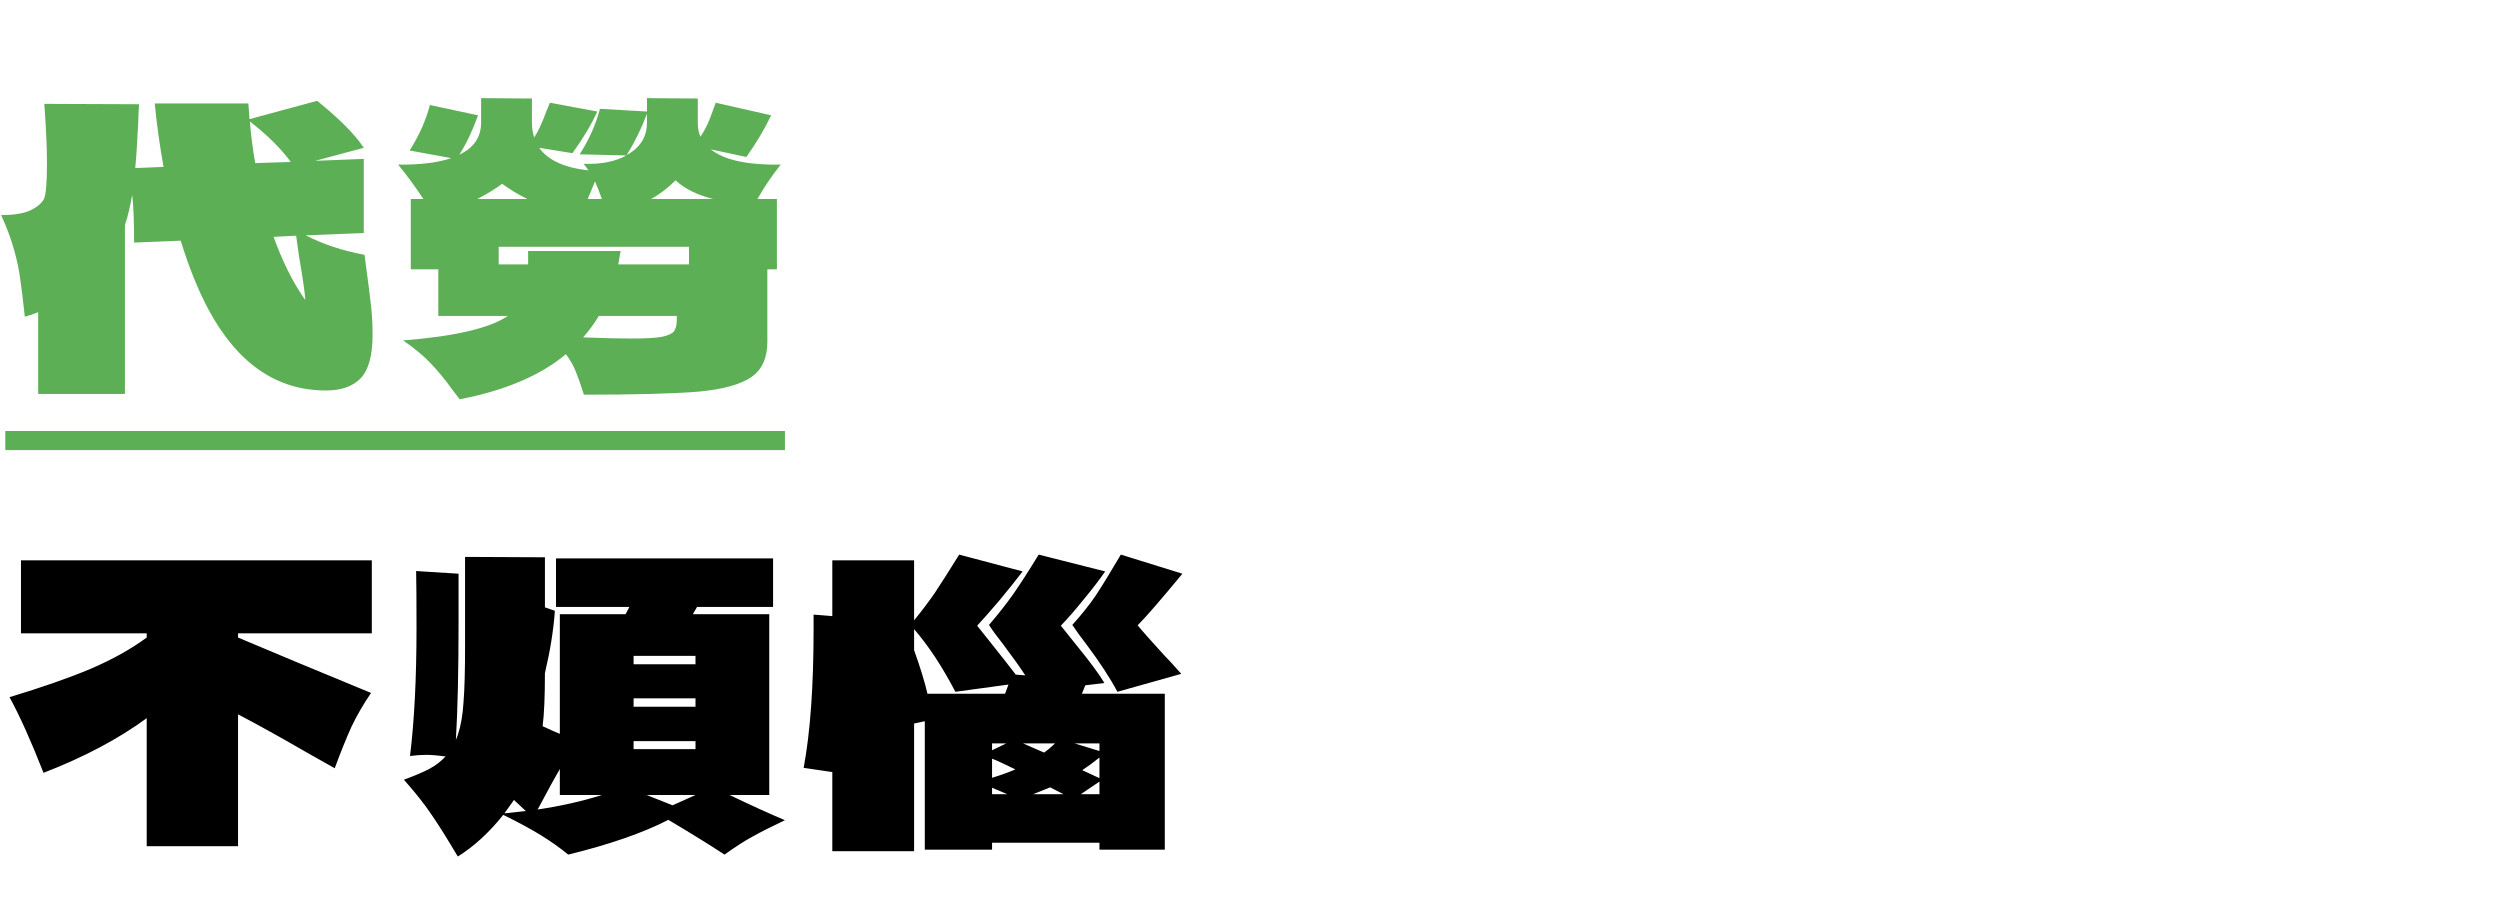<svg width="471" height="172" viewBox="0 0 471 172" fill="none" xmlns="http://www.w3.org/2000/svg">
<path d="M68.68 48.008C69.304 52.664 69.712 55.856 69.904 57.584C70.096 59.312 70.192 61.16 70.192 63.128C70.192 66.968 69.448 69.68 67.96 71.264C66.472 72.8 64.288 73.568 61.408 73.568C52.096 73.568 44.704 68.456 39.232 58.232C37.312 54.632 35.584 50.336 34.048 45.344L25.264 45.704C25.264 41.672 25.144 38.672 24.904 36.704C24.52 38.96 24.064 40.856 23.536 42.392V74.216H7.192V58.808C6.28 59.192 5.44 59.48 4.672 59.672C4.336 56.504 4.048 54.128 3.808 52.544C3.616 50.96 3.232 49.136 2.656 47.072C2.08 45.008 1.264 42.824 0.208 40.52C2.56 40.52 4.384 40.232 5.68 39.656C6.976 39.032 7.84 38.312 8.272 37.496C8.656 36.728 8.848 34.472 8.848 30.728C8.848 27.8 8.68 24.08 8.344 19.568L26.2 19.64C26.104 20.984 26.056 22.04 26.056 22.808C25.864 26.744 25.672 29.696 25.48 31.664L30.808 31.448C30.088 27.416 29.536 23.432 29.152 19.496H46.792L47.008 22.448L59.752 18.992C63.976 22.4 66.904 25.352 68.536 27.848L59.392 30.296L68.536 29.936V43.904L57.592 44.336C60.856 46.016 64.552 47.24 68.68 48.008ZM47.08 22.88C47.272 25.424 47.608 28.04 48.088 30.728L54.784 30.512C53.008 28.064 50.44 25.52 47.08 22.88ZM57.448 56.432C57.592 56.624 57.424 55.136 56.944 51.968C56.464 49.232 56.08 46.712 55.792 44.408L51.544 44.624C53.224 49.28 55.192 53.216 57.448 56.432ZM147.088 31.016C145.504 32.984 144.04 35.144 142.696 37.496H146.368V50.744H144.568V64.424C144.568 67.448 143.56 69.656 141.544 71.048C139.528 72.44 136.216 73.352 131.608 73.784C127 74.168 119.8 74.36 110.008 74.36C109.432 72.536 108.928 71.096 108.496 70.04C108.064 68.936 107.44 67.832 106.624 66.728C101.776 70.76 95.104 73.592 86.608 75.224L85.168 73.352C83.872 71.528 82.552 69.92 81.208 68.528C79.864 67.088 78.112 65.624 75.952 64.136C85.696 63.368 92.272 61.832 95.68 59.528H82.576V50.744H77.392V37.496H79.768C78.28 35.24 76.696 33.08 75.016 31.016C79.096 31.064 82.432 30.656 85.024 29.792L77.176 28.352C78.952 25.568 80.224 22.712 80.992 19.784L90.064 21.728C89.008 24.656 87.832 27.128 86.536 29.144C89.272 27.848 90.64 25.832 90.64 23.096V18.488L100.216 18.56V23.096C100.216 24.104 100.36 25.04 100.648 25.904C101.368 24.8 102.136 23.144 102.952 20.936L103.6 19.352L112.528 21.008C111.424 23.456 109.864 26.072 107.848 28.856L101.584 27.848C103.264 30.2 106.36 31.616 110.872 32.096C110.488 31.52 110.176 31.112 109.936 30.872C113.248 30.968 115.936 30.44 118 29.288L109.216 29.072C110.992 26.288 112.264 23.432 113.032 20.504L121.888 21.008V18.488L131.464 18.56V23.096C131.464 24.152 131.632 25.04 131.968 25.76C132.688 24.704 133.312 23.48 133.84 22.088C134.368 20.696 134.704 19.784 134.848 19.352L145.288 21.728C143.992 24.416 142.432 27.032 140.608 29.576L133.912 28.136C136.408 30.152 140.8 31.112 147.088 31.016ZM121.888 21.44C120.832 24.224 119.56 26.816 118.072 29.216C120.616 27.824 121.888 25.784 121.888 23.096V21.44ZM134.344 37.496C131.224 36.68 128.872 35.504 127.288 33.968C125.848 35.408 124.312 36.584 122.68 37.496H134.344ZM113.392 37.496C112.96 36.248 112.528 35.144 112.096 34.184C111.904 34.616 111.448 35.72 110.728 37.496H113.392ZM94.6 34.616C93.496 35.48 91.936 36.44 89.92 37.496H99.352C97.528 36.584 95.944 35.624 94.6 34.616ZM116.488 49.808H129.808V46.496H93.952V49.808H99.496V47.288H116.92L116.488 49.808ZM109.864 63.56C113.512 63.704 116.488 63.776 118.792 63.776C121.432 63.776 123.352 63.68 124.552 63.488C125.752 63.248 126.544 62.912 126.928 62.48C127.312 62 127.504 61.28 127.504 60.32V59.528H112.816C111.952 60.968 110.968 62.312 109.864 63.56Z" fill="#5CAF55"/>
<path d="M1 81.2H147.88V84.8H1V81.2Z" fill="#5CAF55"/>
<path d="M70.048 119.32H44.848V120.112C50.608 122.56 58.96 126.04 69.904 130.552C68.464 132.664 67.24 134.776 66.232 136.888C65.272 139 64.216 141.616 63.064 144.736L57.952 141.856C52.72 138.832 48.352 136.408 44.848 134.584V159.424H27.64V135.304C22.264 139.24 15.784 142.672 8.2 145.6C5.848 139.6 3.712 134.848 1.792 131.344C7.84 129.52 12.928 127.744 17.056 126.016C21.184 124.24 24.712 122.272 27.64 120.112V119.32H3.952V105.568H70.048V119.32ZM147.88 154.528C145.432 155.68 143.392 156.712 141.76 157.624C140.176 158.488 138.424 159.616 136.504 161.008C133.72 159.184 130.192 157 125.92 154.456C121.168 156.904 114.88 159.088 107.056 161.008C105.472 159.712 103.744 158.488 101.872 157.336C100 156.184 97.648 154.912 94.816 153.52C92.128 156.88 89.272 159.496 86.248 161.368C84.232 157.96 82.576 155.32 81.28 153.448C80.032 151.576 78.304 149.392 76.096 146.896C78.064 146.176 79.648 145.504 80.848 144.88C82.096 144.208 83.128 143.416 83.944 142.504C82.408 142.312 81.208 142.216 80.344 142.216C79.336 142.216 78.304 142.288 77.248 142.432C78.064 135.808 78.472 127.72 78.472 118.168C78.472 113.32 78.448 109.792 78.4 107.584L86.392 108.088V117.304C86.392 126.424 86.224 133.792 85.888 139.408L86.248 138.472C86.824 136.744 87.184 134.68 87.328 132.28C87.52 129.88 87.616 126.472 87.616 122.056V119.752V104.92L102.664 104.992V114.424L104.536 115.072C104.296 118.624 103.672 122.536 102.664 126.808C102.664 131.224 102.52 134.56 102.232 136.816C103.672 137.488 104.752 137.968 105.472 138.256V115.72H117.856L118.576 114.352H104.752V105.208H145.648V114.352H131.32L130.528 115.72H144.928V149.776H137.44C141.664 151.792 145.144 153.376 147.88 154.528ZM131.032 123.568H119.368V125.152H131.032V123.568ZM131.032 131.56H119.368V133.144H131.032V131.56ZM119.368 141.136H131.032V139.624H119.368V141.136ZM101.296 152.512C105.76 151.84 109.792 150.928 113.392 149.776H105.472V144.88C104.704 146.176 103.312 148.72 101.296 152.512ZM126.712 151.72L131.032 149.776H121.816L126.712 151.72ZM95.032 153.232L99.064 152.8L96.832 150.712L95.032 153.232ZM204.472 129.112L203.824 130.696H219.448V160.072H207.136V158.776H186.904V160.072H174.232V135.88L172.216 136.312V160.36H156.808V145.456L151.408 144.664C152.656 137.992 153.28 129.28 153.28 118.528V115.792L156.808 116.08V105.568H172.216V116.872C173.704 115.048 175.024 113.296 176.176 111.616C177.328 109.888 178.84 107.512 180.712 104.488L192.664 107.656C191.416 109.288 189.976 111.088 188.344 113.056C186.712 114.976 185.296 116.584 184.096 117.88L186.616 121.048C189.064 124.12 190.648 126.136 191.368 127.096L193.168 127.24C192.16 125.704 190.792 123.784 189.064 121.48C187.816 119.896 186.904 118.648 186.328 117.736C188.104 115.672 189.616 113.752 190.864 111.976C192.112 110.2 193.72 107.704 195.688 104.488L208.216 107.656C207.16 109.192 205.816 110.944 204.184 112.912C202.6 114.88 201.16 116.536 199.864 117.88L202.744 121.48C205.336 124.648 207.112 127.048 208.072 128.68L204.472 129.112ZM222.76 108.088C218.68 113.032 215.872 116.272 214.336 117.808C215.152 118.816 216.832 120.712 219.376 123.496C220.144 124.264 221.2 125.416 222.544 126.952L210.52 130.336C209.176 127.792 207.232 124.816 204.688 121.408C203.68 120.112 202.792 118.888 202.024 117.736C203.752 115.816 205.192 114.016 206.344 112.336C207.496 110.608 209.104 107.992 211.168 104.488L222.76 108.088ZM172.216 122.488C173.368 125.704 174.208 128.44 174.736 130.696H189.352L190 128.968L179.992 130.336C177.544 125.632 174.952 121.696 172.216 118.528V122.488ZM186.904 140.056V141.352L189.568 140.056H186.904ZM192.736 140.056L196.696 141.784C197.224 141.448 197.92 140.872 198.784 140.056H192.736ZM202.456 140.056L207.136 141.496V140.056H202.456ZM207.136 142.72C206.08 143.584 205 144.376 203.896 145.096L207.136 146.608V142.72ZM186.904 146.536C188.632 146.008 190.096 145.48 191.296 144.952C189.04 143.848 187.576 143.176 186.904 142.936V146.536ZM207.136 147.256L203.608 149.632H207.136V147.256ZM194.608 149.632H200.368L197.848 148.336L194.608 149.632ZM189.784 149.632L186.904 148.408V149.632H189.784Z" fill="black"/>
</svg>
